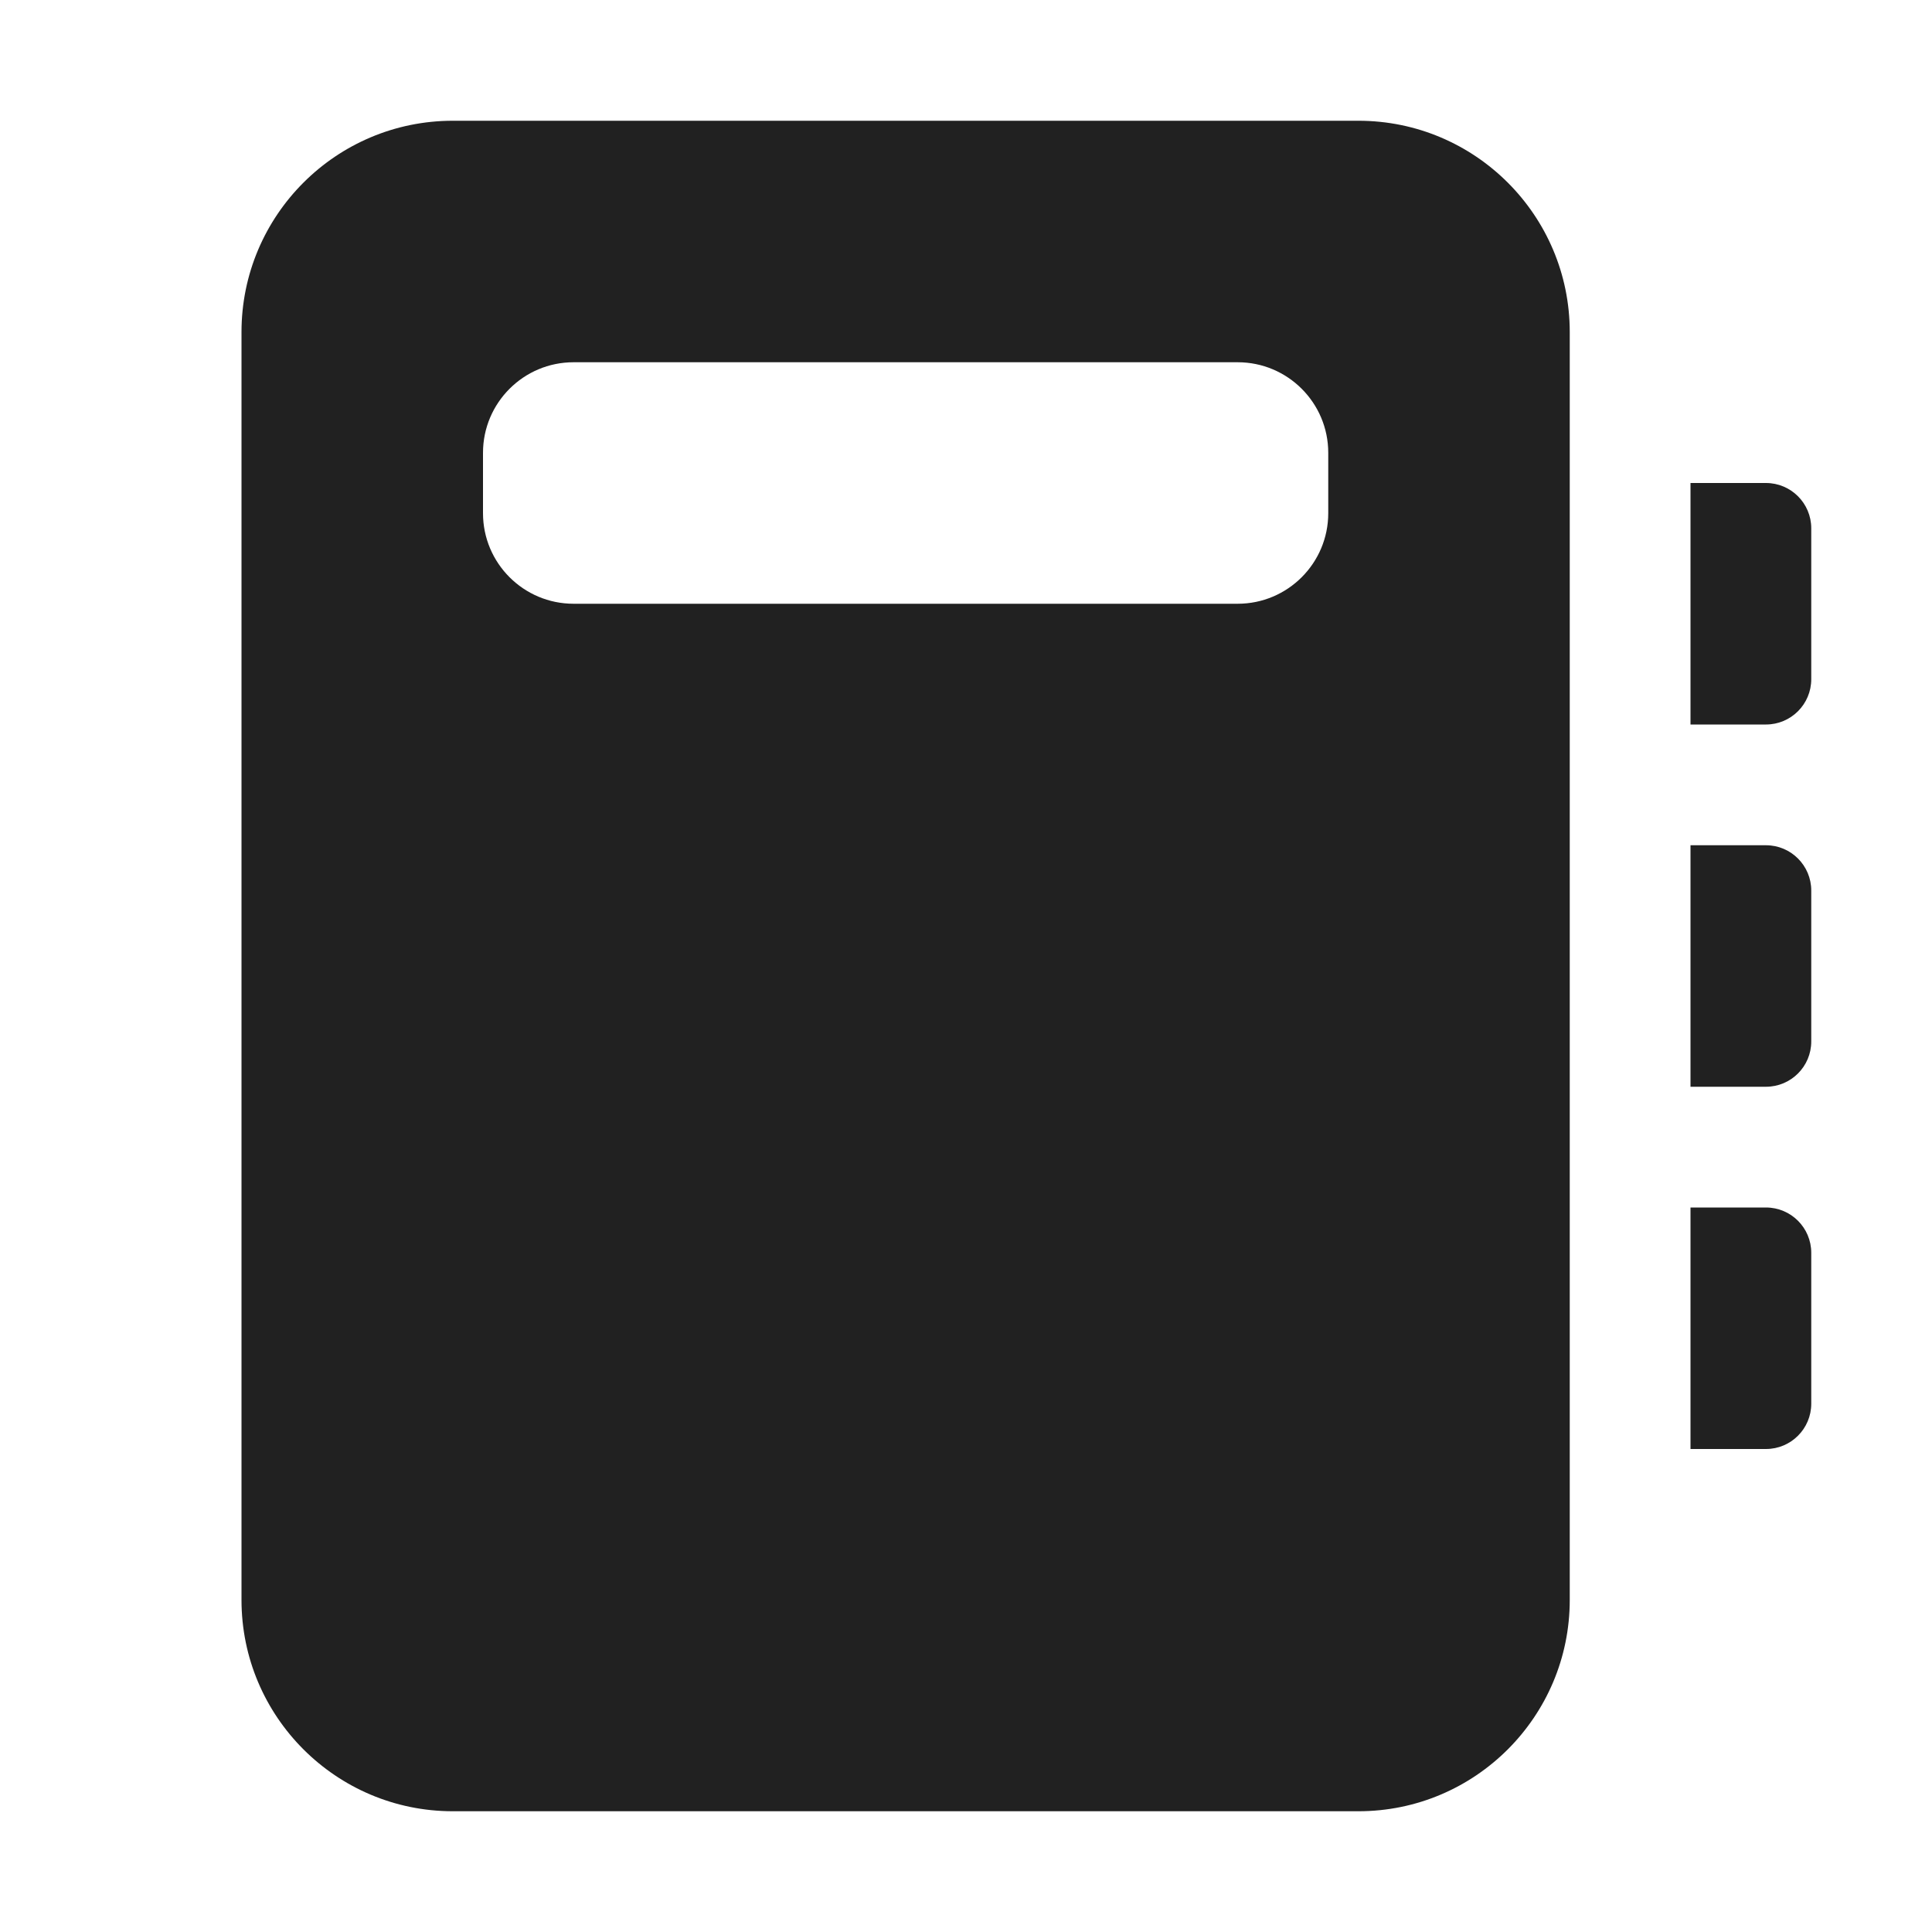 <svg viewBox="0 0 16 16" fill="none" xmlns="http://www.w3.org/2000/svg" height="1em" width="1em">
  <path d="M3.75 1C2.784 1 2 1.784 2 2.75V13.25C2 14.216 2.784 15 3.75 15H11.25C12.216 15 13 14.216 13 13.25V2.75C13 1.784 12.216 1 11.25 1H3.75ZM4 3.75C4 3.336 4.336 3 4.75 3H10.25C10.664 3 11 3.336 11 3.75V4.25C11 4.664 10.664 5 10.25 5H4.75C4.336 5 4 4.664 4 4.25V3.75ZM14 4H14.625C14.832 4 15 4.168 15 4.375V5.625C15 5.832 14.832 6 14.625 6H14V4ZM14.625 7H14V9H14.625C14.832 9 15 8.832 15 8.625V7.375C15 7.168 14.832 7 14.625 7ZM14 10H14.625C14.832 10 15 10.168 15 10.375V11.625C15 11.832 14.832 12 14.625 12H14V10Z" fill="#212121"/>
</svg>
